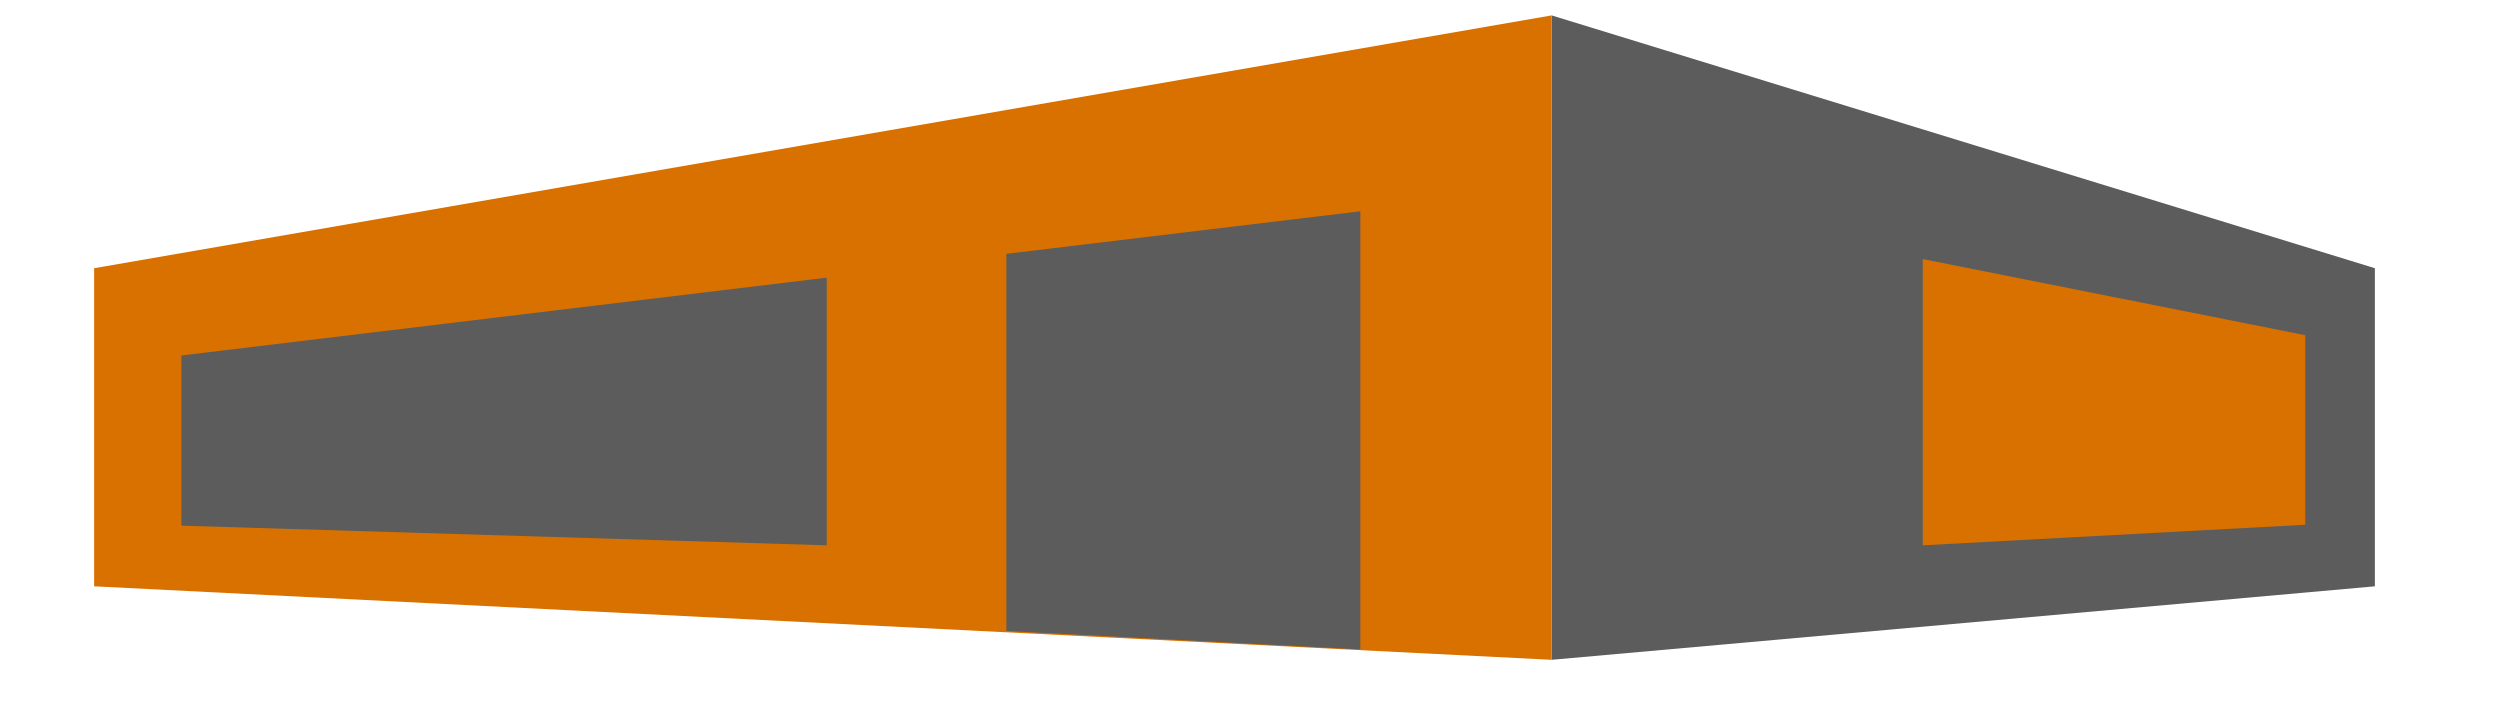 <?xml version="1.0" encoding="UTF-8" standalone="no"?>
<!DOCTYPE svg PUBLIC "-//W3C//DTD SVG 1.1//EN" "http://www.w3.org/Graphics/SVG/1.1/DTD/svg11.dtd">
<svg version="1.1" xmlns="http://www.w3.org/2000/svg" xmlns:xlink="http://www.w3.org/1999/xlink" preserveAspectRatio="xMidYMid meet" viewBox="278.042 433.405 151.41 45.643" width="147.41" height="41.64"><defs><path d="M426.45 450.74L426.45 471.3L373.24 476.05L373.24 434.4L426.45 450.74Z" id="ccB7XK4MK"></path><path d="M279.04 450.74L279.04 471.3L373.24 476.05L373.24 434.4L279.04 450.74Z" id="kLXqbxvd2"></path><path d="M421.95 455.07L421.95 467.32L397.23 468.65L397.23 450.15L421.95 455.07Z" id="g1G5lzmUIt"></path><path d="M284.68 456.38L284.68 467.38L326.39 468.65L326.39 451.35L284.68 456.38Z" id="cb6hosrzn"></path><path d="M338 449.81L338 474.19L360.88 475.38L360.88 447.06L338 449.81Z" id="b1PfvmiyrC"></path></defs><g><g><use xlink:href="#ccB7XK4MK" opacity="1" fill="#5c5c5c" fill-opacity="1"></use></g><g><use xlink:href="#kLXqbxvd2" opacity="1" fill="#d97100" fill-opacity="1"></use></g><g><use xlink:href="#g1G5lzmUIt" opacity="1" fill="#d97100" fill-opacity="1"></use></g><g><use xlink:href="#cb6hosrzn" opacity="1" fill="#5c5c5c" fill-opacity="1"></use></g><g><use xlink:href="#b1PfvmiyrC" opacity="1" fill="#5c5c5c" fill-opacity="1"></use></g></g></svg>